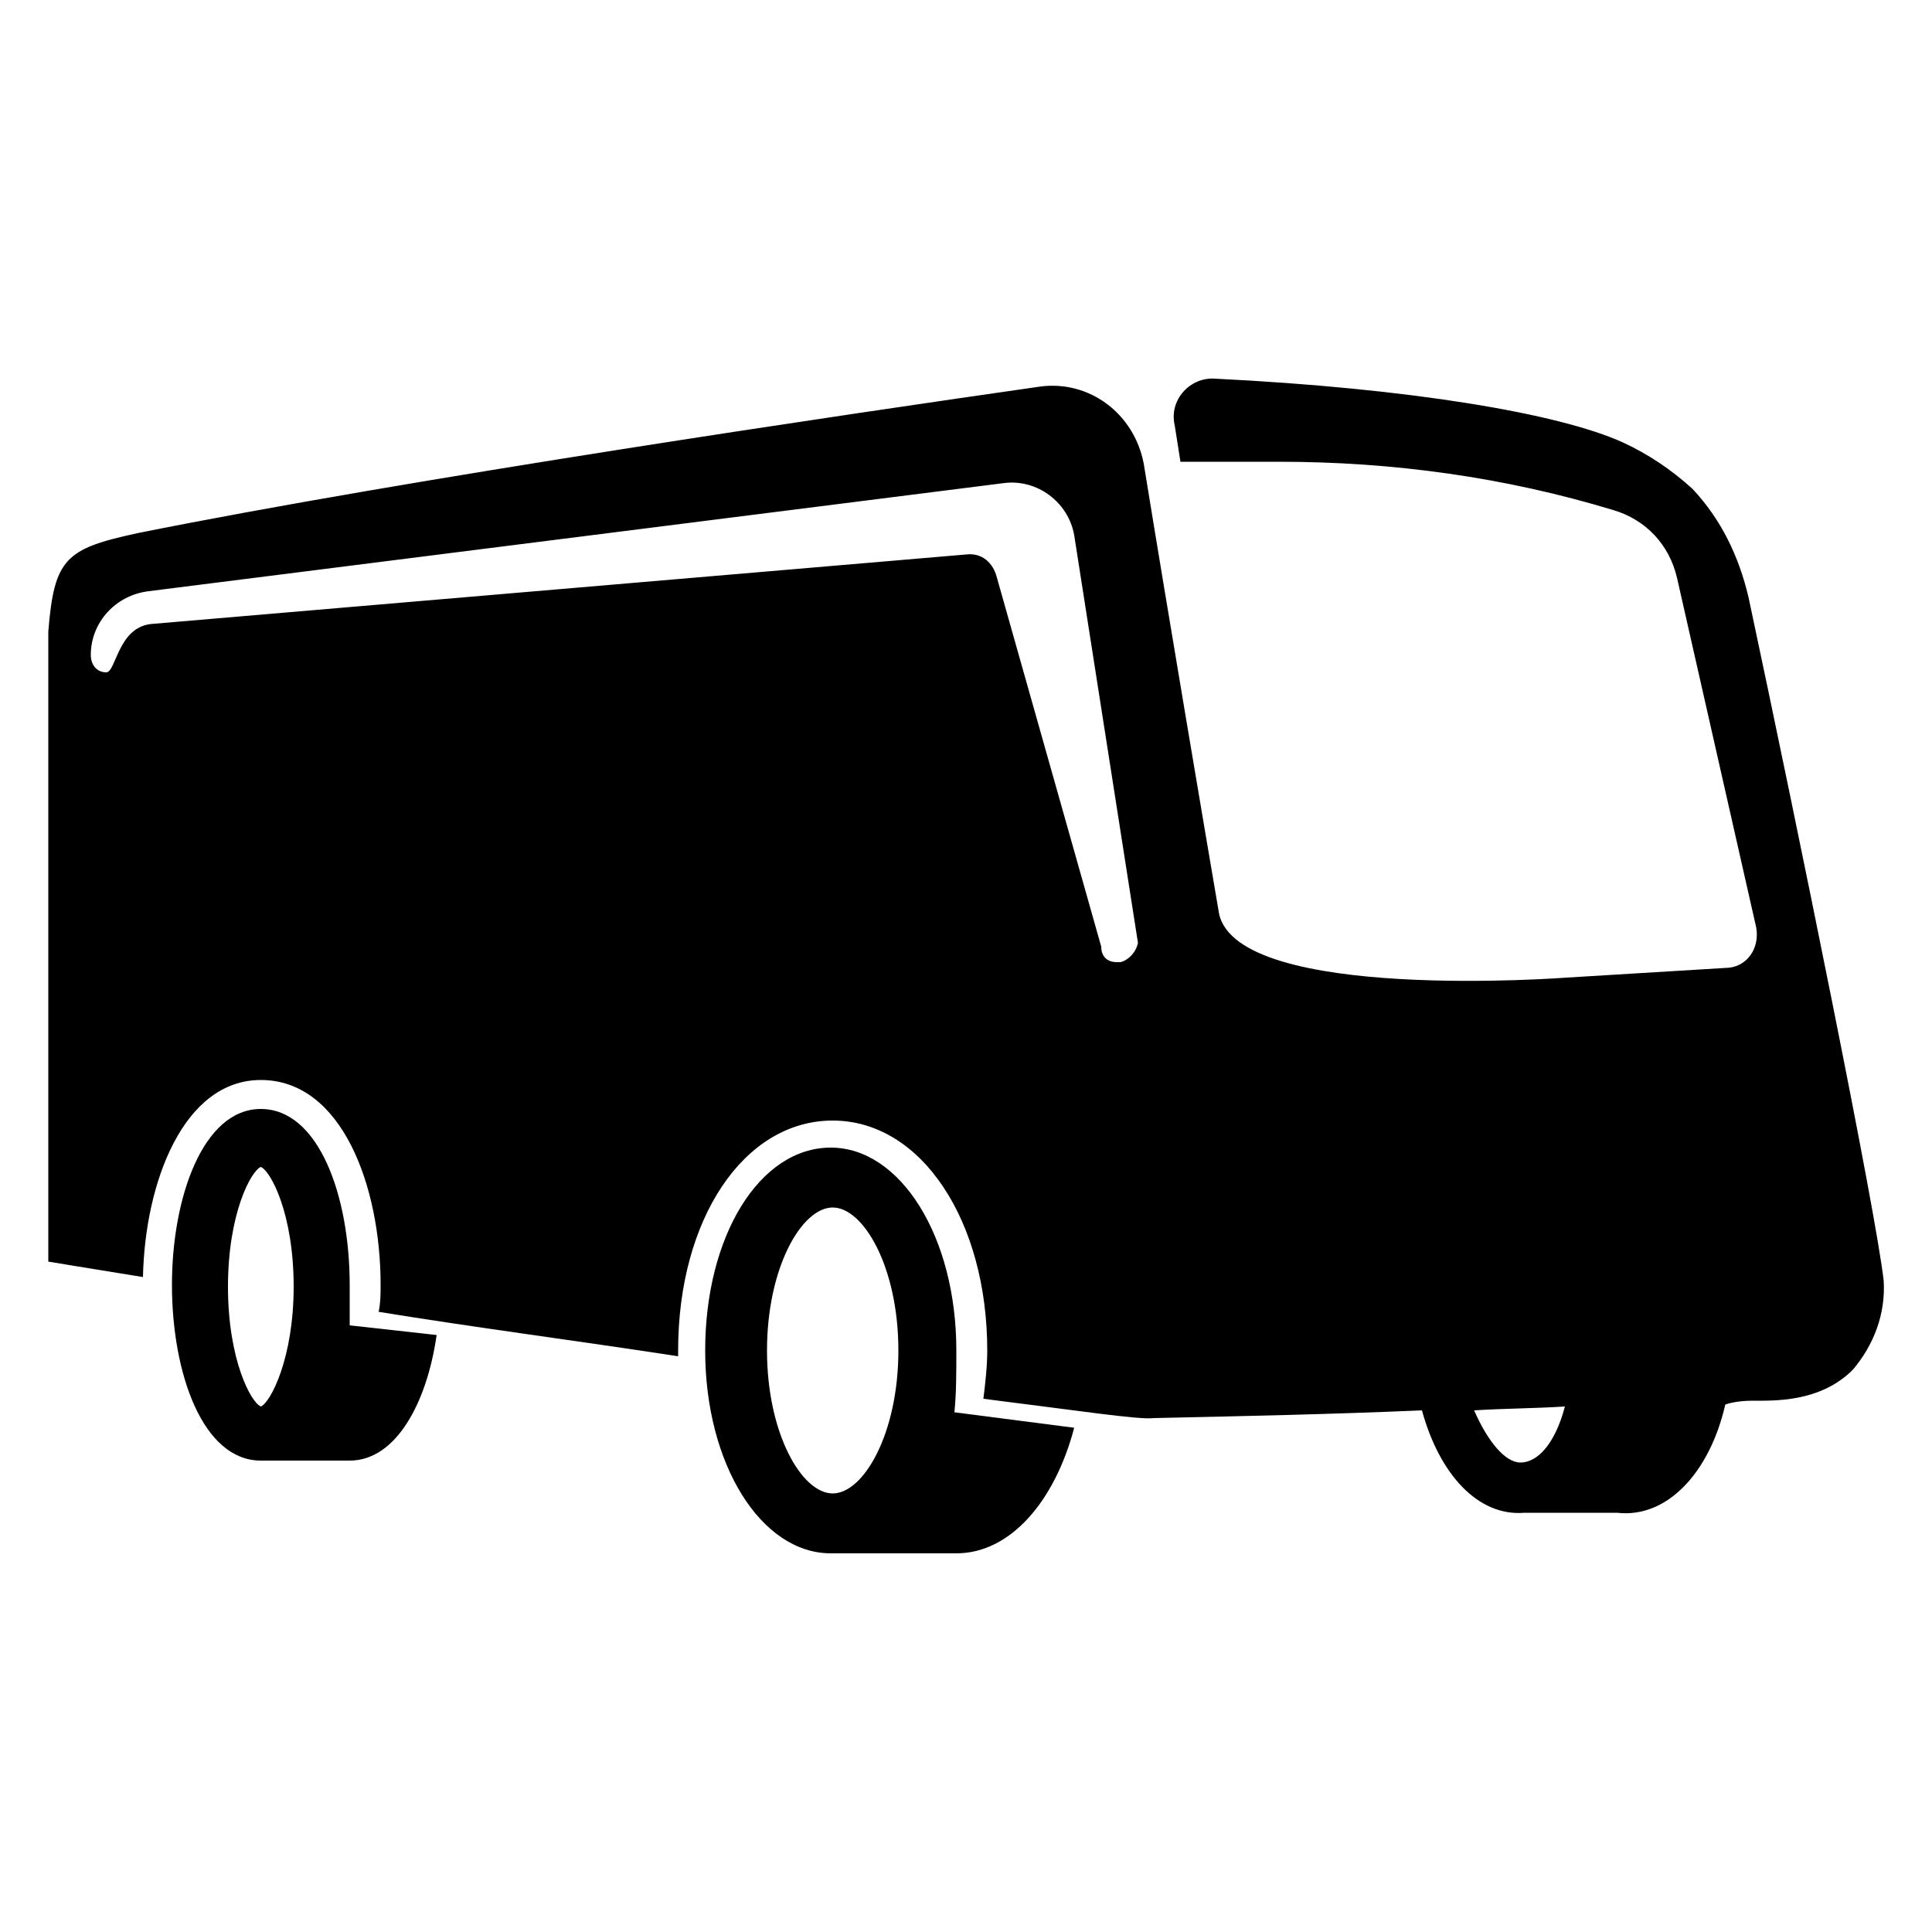 <svg xmlns="http://www.w3.org/2000/svg" xmlns:xlink="http://www.w3.org/1999/xlink" version="1.1" x="0px" y="0px" viewBox="-105 347 100 100"  xml:space="preserve"><path d="M-55.5,416.9c0-5.9-2.9-10.5-6.5-10.5c-3.7,0-6.5,4.6-6.5,10.5c0,5.9,2.9,10.5,6.5,10.5c1.2,0,5.2,0,6.5,0  c2.8,0,5.1-2.7,6.1-6.5l-6.2-0.8C-55.5,419.1-55.5,418.1-55.5,416.9z M-61.9,424.3c-1.6,0-3.4-3.1-3.4-7.4c0-4.3,1.8-7.4,3.4-7.4  s3.4,3.1,3.4,7.4C-58.5,421.2-60.3,424.3-61.9,424.3z"></path><path d="M-86.9,413.5c0-4.6-1.6-9.1-4.6-9.1s-4.6,4.6-4.6,9.1c0,4.6,1.6,9.1,4.6,9.1c0.9,0,3.7,0,4.6,0c2.4,0,4-3,4.5-6.5l-4.5-0.5  C-86.9,415-86.9,414.3-86.9,413.5z M-91.5,419.8c-0.5-0.2-1.7-2.4-1.7-6.2c0-3.8,1.2-6,1.7-6.2c0.5,0.2,1.7,2.4,1.7,6.2  C-89.8,417.3-91,419.6-91.5,419.8z"></path><path d="M-14.5,377.9c-0.5-2.1-1.4-4-2.9-5.6c-1.1-1-2.3-1.8-3.6-2.4c-3.3-1.5-11-2.8-21.1-3.3c-1.3-0.1-2.4,1.1-2.1,2.4  c0.1,0.6,0.2,1.3,0.3,1.9h5.1c5.9,0,11.7,0.8,17.3,2.5c1.7,0.5,2.9,1.8,3.3,3.5l4.1,18.1c0.2,1.1-0.5,2.1-1.6,2.1l-8.2,0.5  c0,0-17,1.3-18-3.3c-0.6-3.5-2.7-15.9-3.9-23.3c-0.5-2.6-2.8-4.3-5.3-4c-9.8,1.4-32.9,4.8-46.8,7.6c-3.7,0.8-4.3,1.3-4.6,5.1v32.6  c0,0,1.8,0.3,4.9,0.8c0.1-4.9,2.1-10.2,6.1-10.2c4.2,0,6.2,5.5,6.2,10.6c0,0.5,0,0.9-0.1,1.4c4.9,0.8,10.3,1.5,15.5,2.3  c0-0.1,0-0.2,0-0.3c0-6.8,3.4-11.9,8-11.9s8,5.2,8,11.9c0,0.8-0.1,1.7-0.2,2.5c4.8,0.6,8.1,1.1,8.8,1c4.6-0.1,9.3-0.2,13.9-0.4  c0.9,3.3,2.9,5.5,5.3,5.3c1.3,0,3.4,0,4.8,0c2.6,0.3,4.8-2.1,5.6-5.6c0,0,0.5-0.2,1.4-0.2c1.1,0,3.5,0.1,5.2-1.6  c1.1-1.3,1.7-2.9,1.6-4.6C-7.9,409.7-11.9,390.1-14.5,377.9z M-47,396.8c-0.1,0-0.1,0-0.2,0c-0.5,0-0.8-0.3-0.8-0.8l-5.4-19.1  c-0.2-0.8-0.8-1.3-1.6-1.2l-42.2,3.6c-1.7,0.2-1.8,2.5-2.3,2.5s-0.8-0.4-0.8-0.9c0-1.7,1.3-3.1,3-3.3L-53,372c1.7-0.2,3.3,1,3.6,2.7  l3.3,21.1C-46.2,396.3-46.6,396.7-47,396.8z M-26.3,422.7c-0.8,0-1.7-1.1-2.4-2.7c1.6-0.1,3.1-0.1,4.7-0.2  C-24.5,421.7-25.4,422.7-26.3,422.7z"></path></svg>
